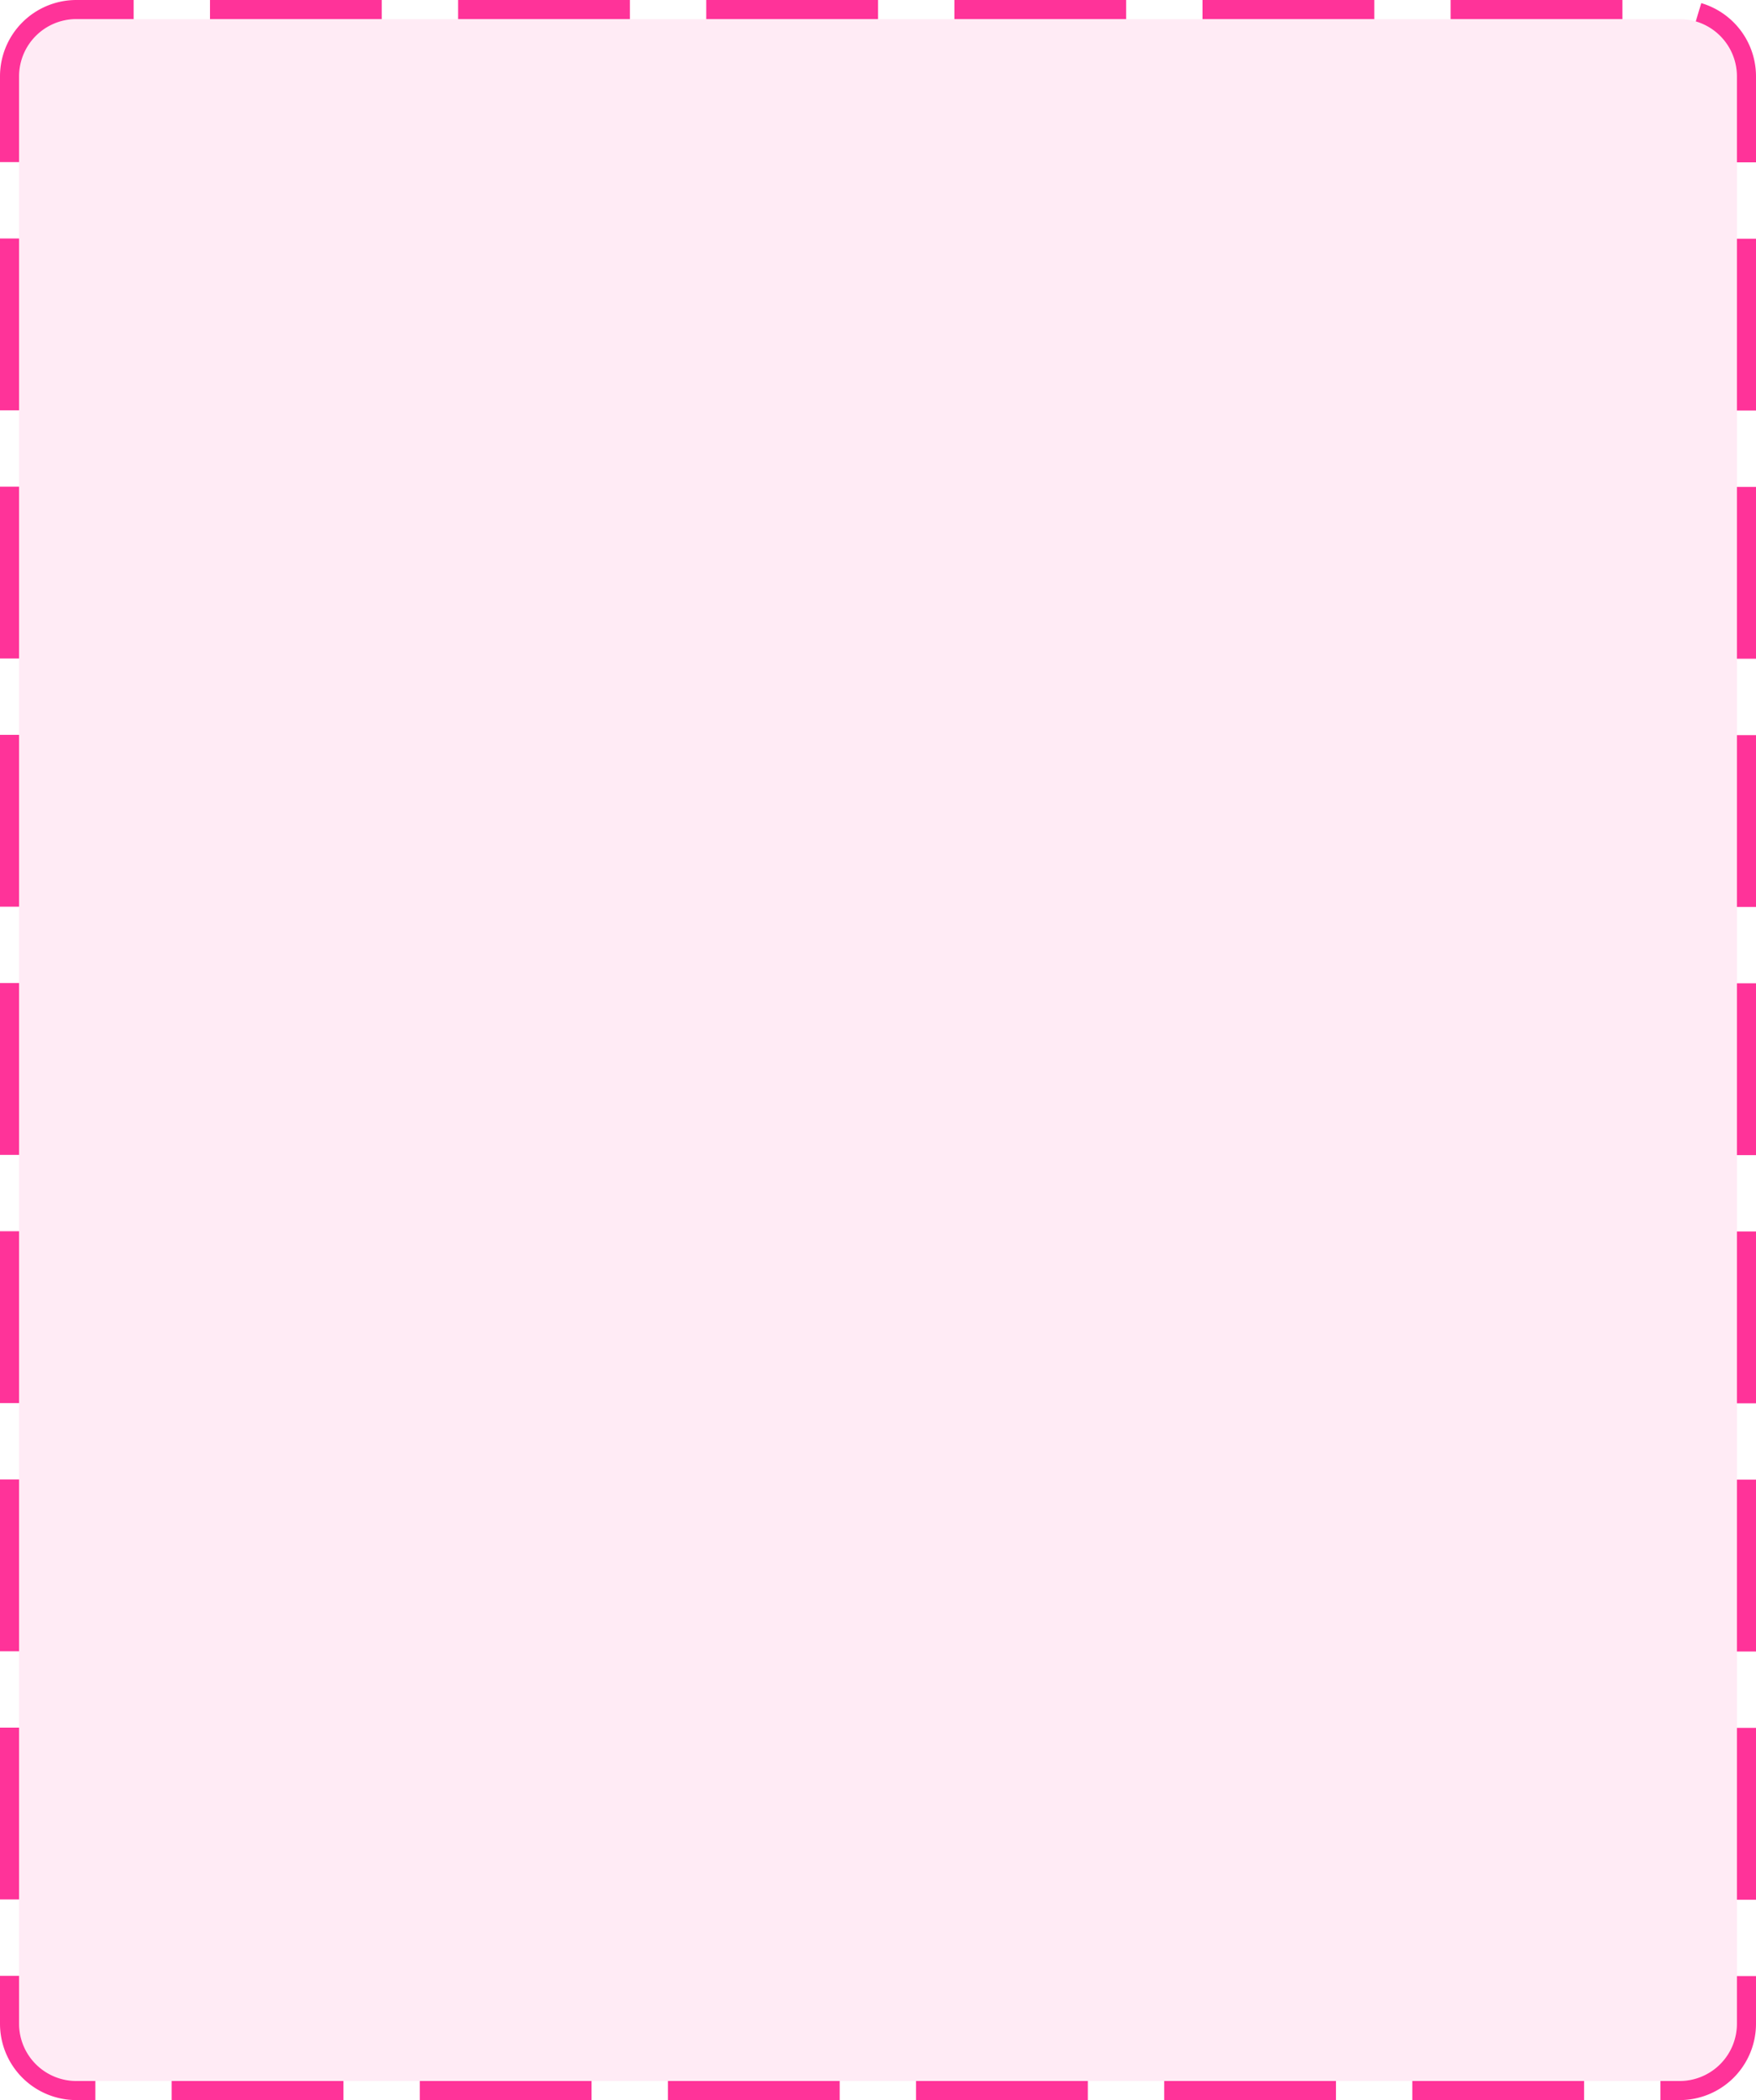 ﻿<?xml version="1.0" encoding="utf-8"?>
<svg version="1.1" xmlns:xlink="http://www.w3.org/1999/xlink" width="92px" height="110px" xmlns="http://www.w3.org/2000/svg">
  <g transform="matrix(1 0 0 1 -256 -174 )">
    <path d="M 257 178  A 3 3 0 0 1 260 175 L 344 175  A 3 3 0 0 1 347 178 L 347 280  A 3 3 0 0 1 344 283 L 260 283  A 3 3 0 0 1 257 280 L 257 178  Z " fill-rule="nonzero" fill="#ff3399" stroke="none" fill-opacity="0.098" />
    <path d="M 256.5 178  A 3.5 3.5 0 0 1 260 174.5 L 344 174.5  A 3.5 3.5 0 0 1 347.5 178 L 347.5 280  A 3.5 3.5 0 0 1 344 283.5 L 260 283.5  A 3.5 3.5 0 0 1 256.5 280 L 256.5 178  Z " stroke-width="1" stroke-dasharray="9,4" stroke="#ff3399" fill="none" stroke-dashoffset="0.5" />
  </g>
</svg>